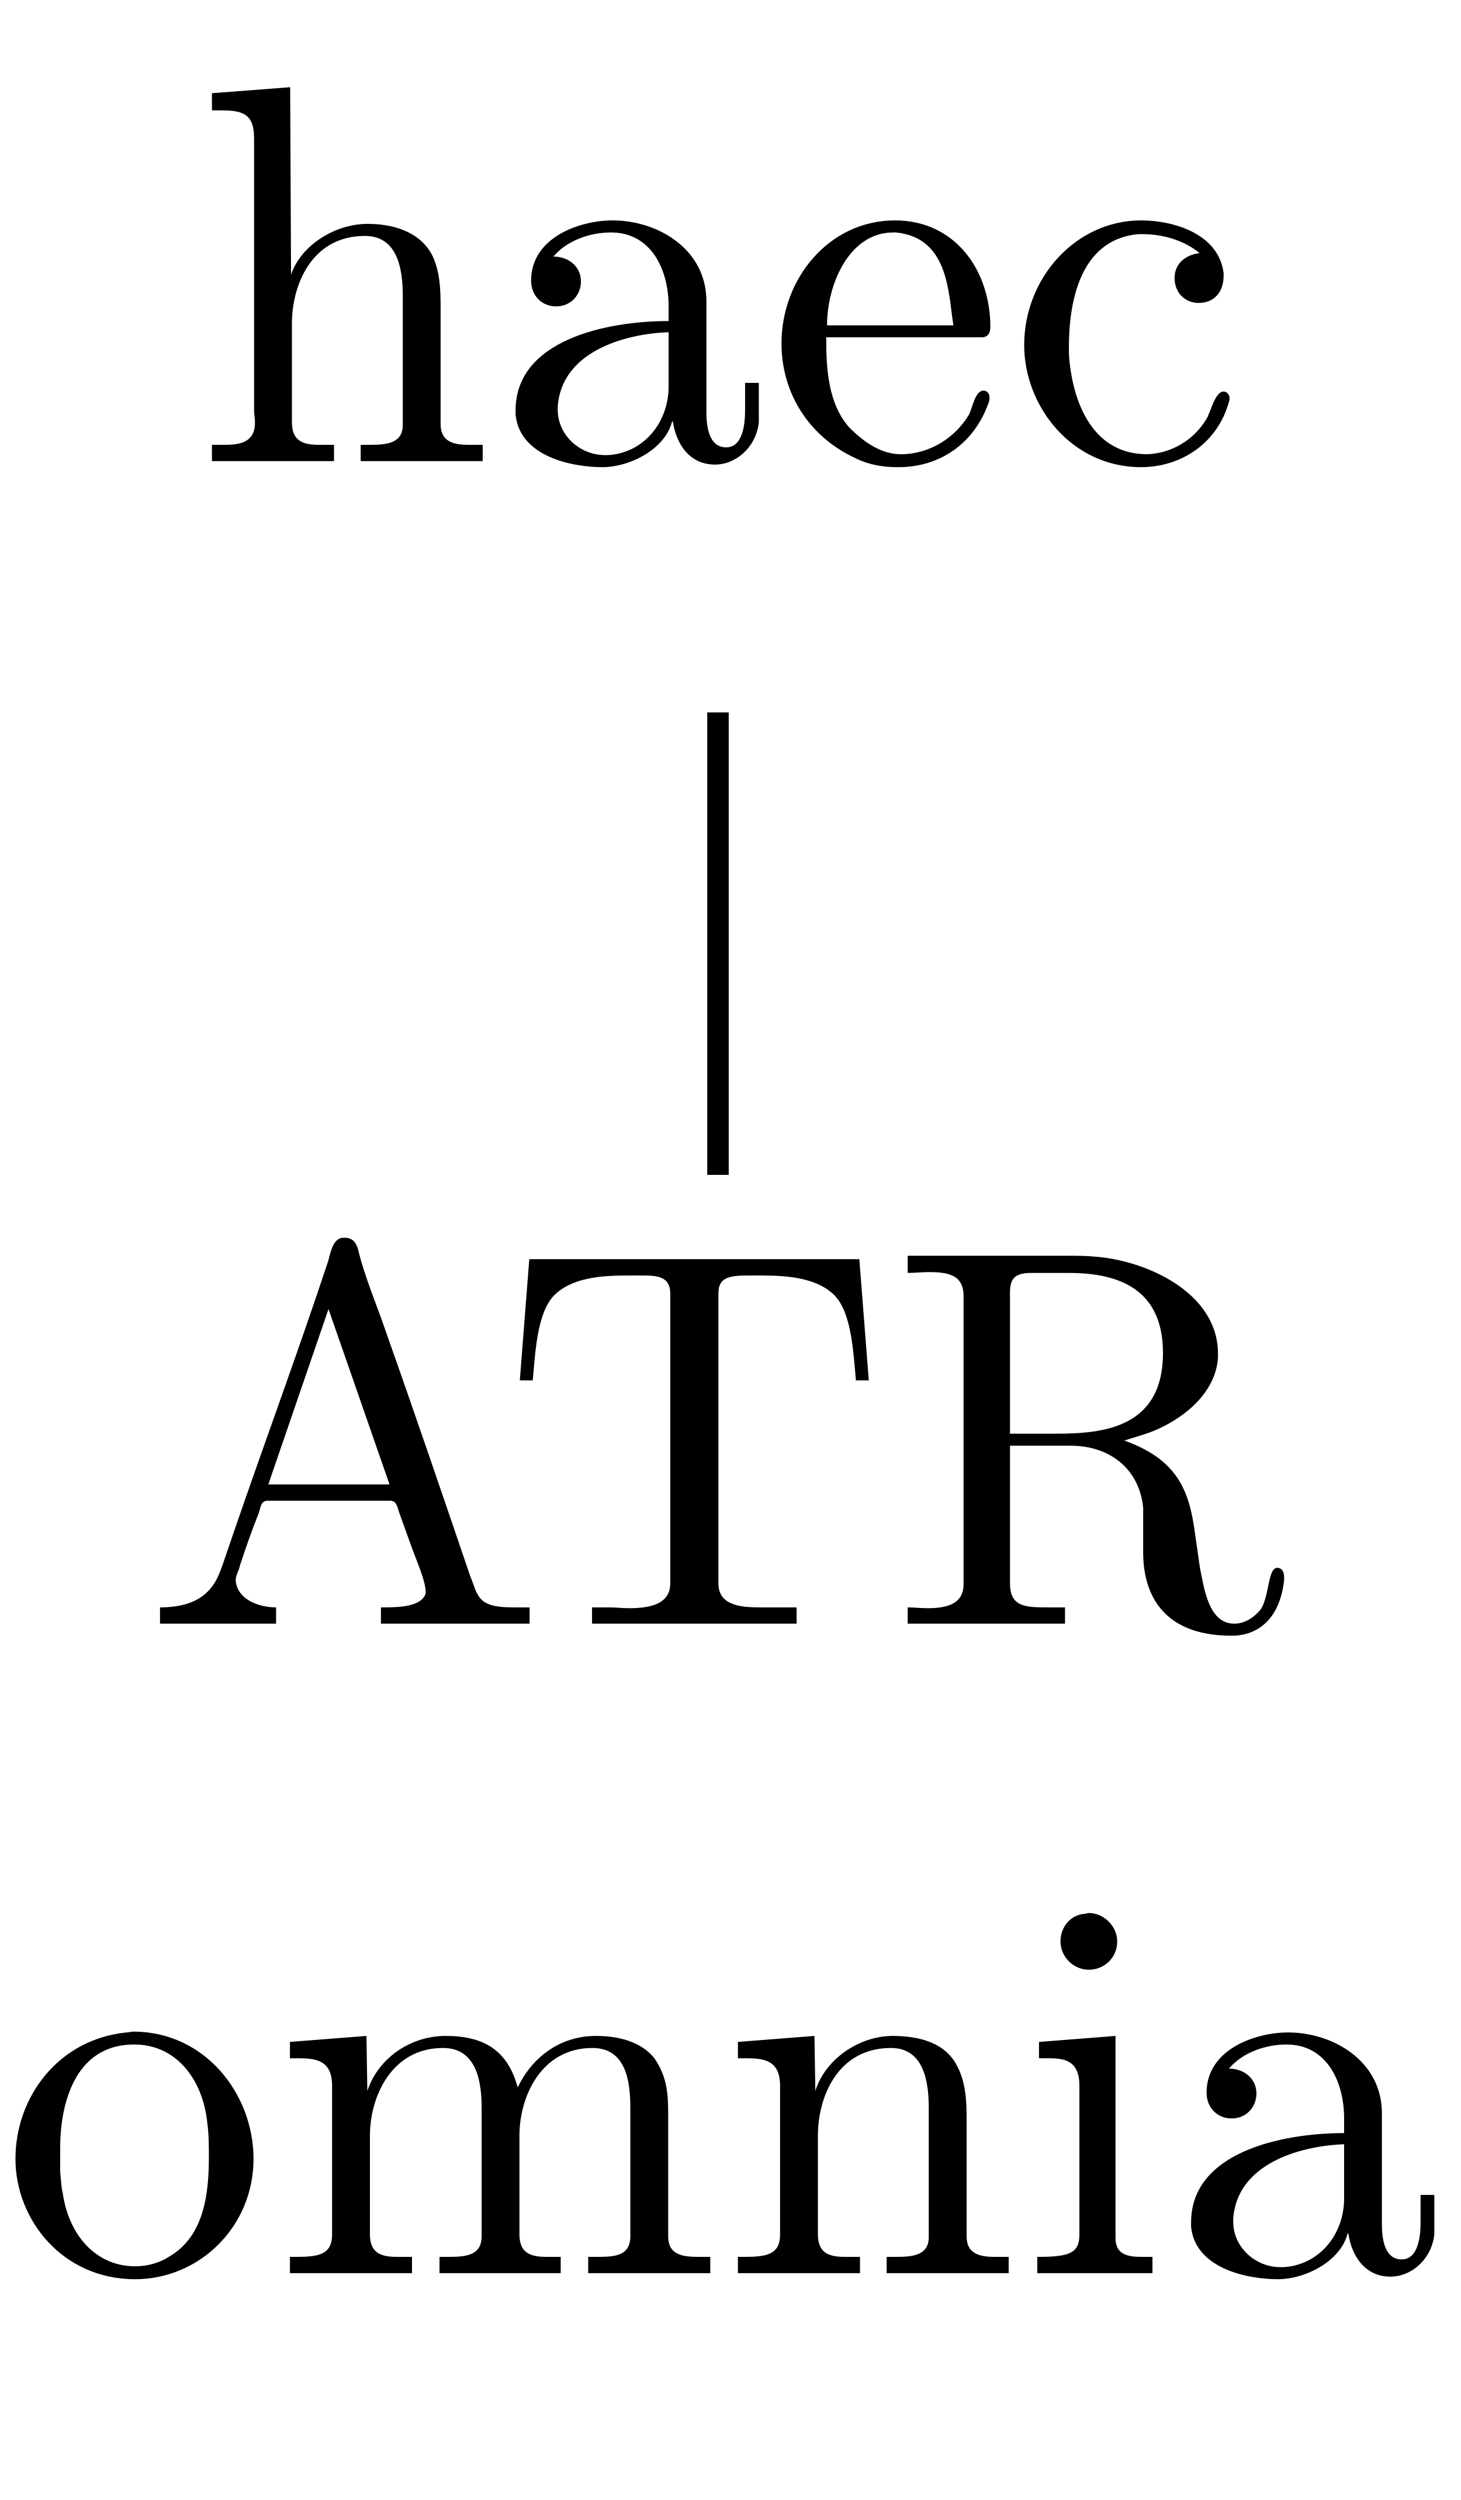 <?xml version="1.0" encoding="UTF-8"?>
<svg xmlns="http://www.w3.org/2000/svg" xmlns:xlink="http://www.w3.org/1999/xlink" width="26.56pt" height="45.44pt" viewBox="0 0 26.56 45.44" version="1.2">
<defs>
<g>
<symbol overflow="visible" id="glyph0-0">
<path style="stroke:none;" d=""/>
</symbol>
<symbol overflow="visible" id="glyph0-1">
<path style="stroke:none;" d="M 0.312 -6.703 L 0.312 -6.391 L 0.453 -6.391 C 0.828 -6.391 1.078 -6.359 1.078 -5.891 L 1.078 -0.938 C 1.078 -0.875 1.094 -0.797 1.094 -0.719 C 1.094 -0.359 0.828 -0.312 0.547 -0.312 L 0.312 -0.312 L 0.312 -0.016 L 2.531 -0.016 L 2.531 -0.312 L 2.266 -0.312 C 2 -0.312 1.766 -0.359 1.766 -0.719 L 1.766 -2.516 C 1.766 -3.219 2.125 -4.109 3.094 -4.109 C 3.719 -4.109 3.781 -3.438 3.781 -3.016 L 3.781 -0.672 C 3.781 -0.344 3.5 -0.312 3.188 -0.312 L 3.016 -0.312 L 3.016 -0.016 L 5.234 -0.016 L 5.234 -0.312 L 4.984 -0.312 C 4.719 -0.312 4.469 -0.359 4.469 -0.688 L 4.469 -2.828 C 4.469 -3.156 4.453 -3.484 4.312 -3.766 C 4.078 -4.203 3.578 -4.328 3.141 -4.328 C 2.562 -4.328 1.938 -3.953 1.75 -3.406 L 1.734 -6.812 Z M 0.312 -6.703 "/>
</symbol>
<symbol overflow="visible" id="glyph0-2">
<path style="stroke:none;" d="M 1.094 -3.734 C 1.344 -4.031 1.766 -4.172 2.141 -4.172 C 2.859 -4.172 3.188 -3.516 3.188 -2.828 L 3.188 -2.562 C 2.062 -2.562 0.406 -2.219 0.406 -0.938 L 0.406 -0.859 C 0.484 -0.094 1.438 0.094 1.984 0.094 C 2.484 0.094 3.125 -0.234 3.25 -0.734 L 3.266 -0.734 C 3.328 -0.312 3.578 0.047 4.031 0.047 C 4.422 0.047 4.781 -0.281 4.828 -0.719 L 4.828 -1.438 L 4.578 -1.438 L 4.578 -0.938 C 4.578 -0.672 4.531 -0.266 4.234 -0.266 C 3.922 -0.266 3.875 -0.641 3.875 -0.906 L 3.875 -2.547 C 3.875 -2.672 3.875 -2.797 3.875 -2.922 C 3.875 -3.875 2.984 -4.391 2.172 -4.391 C 1.562 -4.391 0.688 -4.078 0.688 -3.297 C 0.688 -3.016 0.891 -2.828 1.141 -2.828 C 1.422 -2.828 1.594 -3.047 1.594 -3.281 C 1.594 -3.562 1.359 -3.734 1.094 -3.734 Z M 3.188 -2.359 L 3.188 -1.375 C 3.188 -0.703 2.719 -0.156 2.078 -0.125 L 2.031 -0.125 C 1.578 -0.125 1.172 -0.484 1.172 -0.953 L 1.172 -1 C 1.234 -1.984 2.344 -2.328 3.188 -2.359 Z M 3.188 -2.359 "/>
</symbol>
<symbol overflow="visible" id="glyph0-3">
<path style="stroke:none;" d="M 1.094 -2.266 L 3.922 -2.266 C 4.031 -2.266 4.078 -2.344 4.078 -2.453 C 4.078 -3.484 3.438 -4.391 2.344 -4.391 C 1.141 -4.391 0.281 -3.328 0.281 -2.156 C 0.281 -1.25 0.781 -0.453 1.641 -0.062 C 1.859 0.047 2.125 0.094 2.375 0.094 L 2.406 0.094 C 3.156 0.094 3.781 -0.328 4.047 -1.078 C 4.062 -1.109 4.062 -1.141 4.062 -1.172 C 4.062 -1.25 4.016 -1.297 3.953 -1.297 C 3.797 -1.297 3.75 -0.969 3.688 -0.859 C 3.438 -0.438 2.969 -0.141 2.453 -0.141 C 2.094 -0.141 1.781 -0.359 1.516 -0.625 C 1.125 -1.062 1.094 -1.703 1.094 -2.266 Z M 1.109 -2.484 C 1.109 -3.234 1.516 -4.172 2.312 -4.172 L 2.359 -4.172 C 3.328 -4.078 3.312 -3.062 3.406 -2.484 Z M 1.109 -2.484 "/>
</symbol>
<symbol overflow="visible" id="glyph0-4">
<path style="stroke:none;" d="M 3.516 -3.797 C 3.266 -3.766 3.062 -3.609 3.062 -3.344 C 3.062 -3.078 3.25 -2.891 3.5 -2.891 C 3.797 -2.891 3.953 -3.109 3.953 -3.375 L 3.953 -3.438 C 3.859 -4.156 3.031 -4.391 2.453 -4.391 C 1.266 -4.391 0.328 -3.344 0.328 -2.125 C 0.328 -1.016 1.188 0.094 2.453 0.094 C 3.094 0.094 3.734 -0.25 4 -0.938 C 4.016 -1 4.062 -1.094 4.062 -1.156 C 4.062 -1.219 4.016 -1.281 3.953 -1.281 C 3.797 -1.281 3.719 -0.906 3.641 -0.781 C 3.406 -0.391 3 -0.156 2.562 -0.141 C 1.516 -0.141 1.188 -1.188 1.141 -1.969 L 1.141 -2.094 C 1.141 -2.875 1.328 -4.047 2.406 -4.141 L 2.484 -4.141 C 2.844 -4.141 3.234 -4.031 3.516 -3.797 Z M 3.516 -3.797 "/>
</symbol>
<symbol overflow="visible" id="glyph0-5">
<path style="stroke:none;" d="M 0.312 -0.312 L 0.312 -0.016 L 2.422 -0.016 L 2.422 -0.312 C 2.109 -0.312 1.719 -0.453 1.688 -0.797 C 1.688 -0.906 1.75 -0.984 1.766 -1.078 C 1.875 -1.406 1.984 -1.719 2.109 -2.031 C 2.141 -2.125 2.141 -2.25 2.266 -2.25 L 4.5 -2.25 C 4.609 -2.25 4.625 -2.141 4.656 -2.047 L 4.875 -1.438 C 4.969 -1.172 5.141 -0.797 5.141 -0.594 L 5.141 -0.562 C 5.062 -0.328 4.672 -0.312 4.391 -0.312 L 4.328 -0.312 L 4.328 -0.016 L 7.031 -0.016 L 7.031 -0.312 L 6.734 -0.312 C 6.516 -0.312 6.281 -0.328 6.156 -0.453 C 6.047 -0.562 6.016 -0.734 5.953 -0.875 C 5.453 -2.344 4.953 -3.812 4.438 -5.266 C 4.266 -5.781 4.031 -6.312 3.906 -6.844 C 3.859 -6.969 3.797 -7.031 3.656 -7.031 C 3.469 -7.031 3.422 -6.812 3.375 -6.625 C 2.828 -4.969 2.219 -3.328 1.656 -1.688 L 1.453 -1.094 C 1.391 -0.922 1.328 -0.75 1.188 -0.609 C 0.969 -0.375 0.625 -0.312 0.312 -0.312 Z M 2.281 -2.547 L 3.375 -5.734 L 4.484 -2.547 Z M 2.281 -2.547 "/>
</symbol>
<symbol overflow="visible" id="glyph0-6">
<path style="stroke:none;" d="M 0.531 -6.641 L 0.359 -4.438 L 0.594 -4.438 C 0.641 -4.953 0.672 -5.641 0.969 -5.969 C 1.297 -6.312 1.859 -6.344 2.312 -6.344 L 2.562 -6.344 C 2.828 -6.344 3.094 -6.344 3.094 -6.016 L 3.094 -0.75 C 3.094 -0.359 2.703 -0.297 2.344 -0.297 C 2.219 -0.297 2.094 -0.312 2 -0.312 L 1.672 -0.312 L 1.672 -0.016 L 5.391 -0.016 L 5.391 -0.312 L 4.719 -0.312 C 4.344 -0.312 3.969 -0.359 3.969 -0.75 L 3.969 -6.016 C 3.969 -6.297 4.141 -6.344 4.5 -6.344 L 4.75 -6.344 C 5.203 -6.344 5.766 -6.312 6.094 -5.969 C 6.391 -5.641 6.422 -4.953 6.469 -4.438 L 6.703 -4.438 L 6.531 -6.641 Z M 0.531 -6.641 "/>
</symbol>
<symbol overflow="visible" id="glyph0-7">
<path style="stroke:none;" d="M 0.328 -6.703 L 0.328 -6.391 C 0.453 -6.391 0.594 -6.406 0.703 -6.406 C 1.062 -6.406 1.344 -6.359 1.344 -5.969 L 1.344 -0.734 C 1.344 -0.359 1.016 -0.297 0.688 -0.297 C 0.562 -0.297 0.438 -0.312 0.328 -0.312 L 0.328 -0.016 L 3.188 -0.016 L 3.188 -0.312 L 2.859 -0.312 C 2.453 -0.312 2.188 -0.328 2.188 -0.75 L 2.188 -3.25 L 3.297 -3.25 C 3.953 -3.25 4.531 -2.875 4.609 -2.125 L 4.609 -1.312 C 4.609 -0.641 4.891 0.203 6.219 0.203 C 6.688 0.203 7.094 -0.094 7.172 -0.812 L 7.172 -0.859 C 7.172 -0.938 7.141 -1.031 7.047 -1.031 C 6.875 -1.031 6.906 -0.531 6.75 -0.281 C 6.625 -0.125 6.453 -0.016 6.266 -0.016 C 5.797 -0.016 5.719 -0.656 5.641 -1.031 L 5.531 -1.797 C 5.422 -2.484 5.188 -3.016 4.266 -3.344 C 4.453 -3.406 4.641 -3.453 4.828 -3.531 C 5.375 -3.766 5.922 -4.219 5.969 -4.844 L 5.969 -4.922 C 5.969 -6.047 4.641 -6.625 3.719 -6.688 C 3.562 -6.703 3.406 -6.703 3.234 -6.703 Z M 2.188 -3.469 L 2.188 -6.031 C 2.188 -6.297 2.281 -6.375 2.531 -6.391 L 3.25 -6.391 C 4.031 -6.391 4.969 -6.188 4.969 -4.938 C 4.969 -3.578 3.891 -3.469 3.031 -3.469 Z M 2.188 -3.469 "/>
</symbol>
<symbol overflow="visible" id="glyph0-8">
<path style="stroke:none;" d="M 2.297 -4.391 C 1.062 -4.266 0.281 -3.219 0.281 -2.094 C 0.281 -0.984 1.141 0.094 2.453 0.094 C 3.625 0.094 4.609 -0.859 4.609 -2.094 C 4.609 -3.266 3.734 -4.406 2.422 -4.406 C 2.391 -4.406 2.344 -4.391 2.297 -4.391 Z M 1.094 -1.859 L 1.094 -2.297 C 1.094 -3.031 1.328 -4.172 2.438 -4.172 C 3.234 -4.172 3.688 -3.5 3.766 -2.766 C 3.797 -2.547 3.797 -2.344 3.797 -2.125 C 3.797 -1.484 3.719 -0.703 3.094 -0.328 C 2.906 -0.203 2.688 -0.141 2.453 -0.141 C 1.75 -0.141 1.25 -0.703 1.141 -1.469 C 1.109 -1.594 1.109 -1.734 1.094 -1.859 Z M 1.094 -1.859 "/>
</symbol>
<symbol overflow="visible" id="glyph0-9">
<path style="stroke:none;" d="M 0.312 -4.219 L 0.312 -3.922 L 0.453 -3.922 C 0.781 -3.922 1.078 -3.891 1.078 -3.422 L 1.078 -0.719 C 1.078 -0.328 0.797 -0.312 0.375 -0.312 L 0.312 -0.312 L 0.312 -0.016 L 2.531 -0.016 L 2.531 -0.312 L 2.266 -0.312 C 2 -0.312 1.766 -0.359 1.766 -0.719 L 1.766 -2.516 C 1.766 -3.219 2.156 -4.109 3.094 -4.109 C 3.719 -4.109 3.797 -3.469 3.797 -3.016 L 3.797 -0.688 C 3.797 -0.328 3.5 -0.312 3.172 -0.312 L 3.031 -0.312 L 3.031 -0.016 L 5.234 -0.016 L 5.234 -0.312 L 4.984 -0.312 C 4.719 -0.312 4.484 -0.359 4.484 -0.719 L 4.484 -2.516 C 4.484 -3.219 4.875 -4.109 5.812 -4.109 C 6.438 -4.109 6.5 -3.469 6.5 -3.016 L 6.5 -0.688 C 6.5 -0.328 6.219 -0.312 5.891 -0.312 L 5.734 -0.312 L 5.734 -0.016 L 7.953 -0.016 L 7.953 -0.312 L 7.75 -0.312 C 7.453 -0.312 7.188 -0.344 7.188 -0.688 L 7.188 -2.906 C 7.188 -3.266 7.172 -3.578 6.938 -3.922 C 6.688 -4.234 6.266 -4.328 5.875 -4.328 C 5.234 -4.328 4.719 -3.953 4.453 -3.391 C 4.266 -4.078 3.828 -4.328 3.141 -4.328 C 2.516 -4.328 1.922 -3.938 1.719 -3.328 L 1.703 -4.328 Z M 0.312 -4.219 "/>
</symbol>
<symbol overflow="visible" id="glyph0-10">
<path style="stroke:none;" d="M 0.312 -4.219 L 0.312 -3.922 L 0.453 -3.922 C 0.781 -3.922 1.078 -3.891 1.078 -3.422 L 1.078 -0.719 C 1.078 -0.328 0.797 -0.312 0.375 -0.312 L 0.312 -0.312 L 0.312 -0.016 L 2.531 -0.016 L 2.531 -0.312 L 2.266 -0.312 C 2 -0.312 1.766 -0.359 1.766 -0.719 L 1.766 -2.516 C 1.766 -3.219 2.125 -4.109 3.094 -4.109 C 3.719 -4.109 3.781 -3.438 3.781 -3.016 L 3.781 -0.672 C 3.781 -0.344 3.5 -0.312 3.188 -0.312 L 3.016 -0.312 L 3.016 -0.016 L 5.234 -0.016 L 5.234 -0.312 L 4.984 -0.312 C 4.719 -0.312 4.469 -0.359 4.469 -0.688 L 4.469 -2.828 C 4.469 -3.156 4.453 -3.484 4.297 -3.781 C 4.078 -4.219 3.578 -4.328 3.125 -4.328 C 2.531 -4.328 1.906 -3.922 1.719 -3.328 L 1.703 -4.328 Z M 0.312 -4.219 "/>
</symbol>
<symbol overflow="visible" id="glyph0-11">
<path style="stroke:none;" d="M 0.359 -4.219 L 0.359 -3.922 L 0.547 -3.922 C 0.828 -3.922 1.094 -3.875 1.094 -3.422 L 1.094 -0.719 C 1.094 -0.375 0.906 -0.312 0.328 -0.312 L 0.328 -0.016 L 2.422 -0.016 L 2.422 -0.312 L 2.234 -0.312 C 1.984 -0.312 1.75 -0.344 1.75 -0.656 L 1.75 -4.328 Z M 1.188 -6.547 C 0.938 -6.531 0.75 -6.312 0.75 -6.047 C 0.75 -5.766 0.984 -5.531 1.266 -5.531 C 1.531 -5.531 1.781 -5.734 1.781 -6.047 C 1.781 -6.328 1.531 -6.562 1.266 -6.562 C 1.234 -6.562 1.219 -6.547 1.188 -6.547 Z M 1.188 -6.547 "/>
</symbol>
</g>
<clipPath id="clip1">
  <path d="M 21 36 L 26.129 36 L 26.129 42 L 21 42 Z M 21 36 "/>
</clipPath>
</defs>
<g id="surface1">
<g style="fill:rgb(0%,0%,0%);fill-opacity:1;">
  <use xlink:href="#glyph0-1" x="3.541" y="8.397"/>
</g>
<g style="fill:rgb(0%,0%,0%);fill-opacity:1;">
  <use xlink:href="#glyph0-2" x="8.967" y="8.397"/>
</g>
<g style="fill:rgb(0%,0%,0%);fill-opacity:1;">
  <use xlink:href="#glyph0-3" x="13.926" y="8.397"/>
</g>
<g style="fill:rgb(0%,0%,0%);fill-opacity:1;">
  <use xlink:href="#glyph0-4" x="18.291" y="8.397"/>
</g>
<path style="fill:none;stroke-width:3.985;stroke-linecap:butt;stroke-linejoin:miter;stroke:rgb(0%,0%,0%);stroke-opacity:1;stroke-miterlimit:10;" d="M 133.186 239.185 L 133.186 324.957 " transform="matrix(0.098,0,0,-0.098,0,44.794)"/>
<g style="fill:rgb(0%,0%,0%);fill-opacity:1;">
  <use xlink:href="#glyph0-5" x="2.597" y="29.527"/>
</g>
<g style="fill:rgb(0%,0%,0%);fill-opacity:1;">
  <use xlink:href="#glyph0-6" x="9.091" y="29.527"/>
</g>
<g style="fill:rgb(0%,0%,0%);fill-opacity:1;">
  <use xlink:href="#glyph0-7" x="16.173" y="29.527"/>
</g>
<g style="fill:rgb(0%,0%,0%);fill-opacity:1;">
  <use xlink:href="#glyph0-8" x="0" y="41.332"/>
</g>
<g style="fill:rgb(0%,0%,0%);fill-opacity:1;">
  <use xlink:href="#glyph0-9" x="4.959" y="41.332"/>
</g>
<g style="fill:rgb(0%,0%,0%);fill-opacity:1;">
  <use xlink:href="#glyph0-10" x="13.103" y="41.332"/>
</g>
<g style="fill:rgb(0%,0%,0%);fill-opacity:1;">
  <use xlink:href="#glyph0-11" x="18.529" y="41.332"/>
</g>
<g clip-path="url(#clip1)" clip-rule="nonzero">
<g style="fill:rgb(0%,0%,0%);fill-opacity:1;">
  <use xlink:href="#glyph0-2" x="21.247" y="41.332"/>
</g>
</g>
</g>
</svg>

